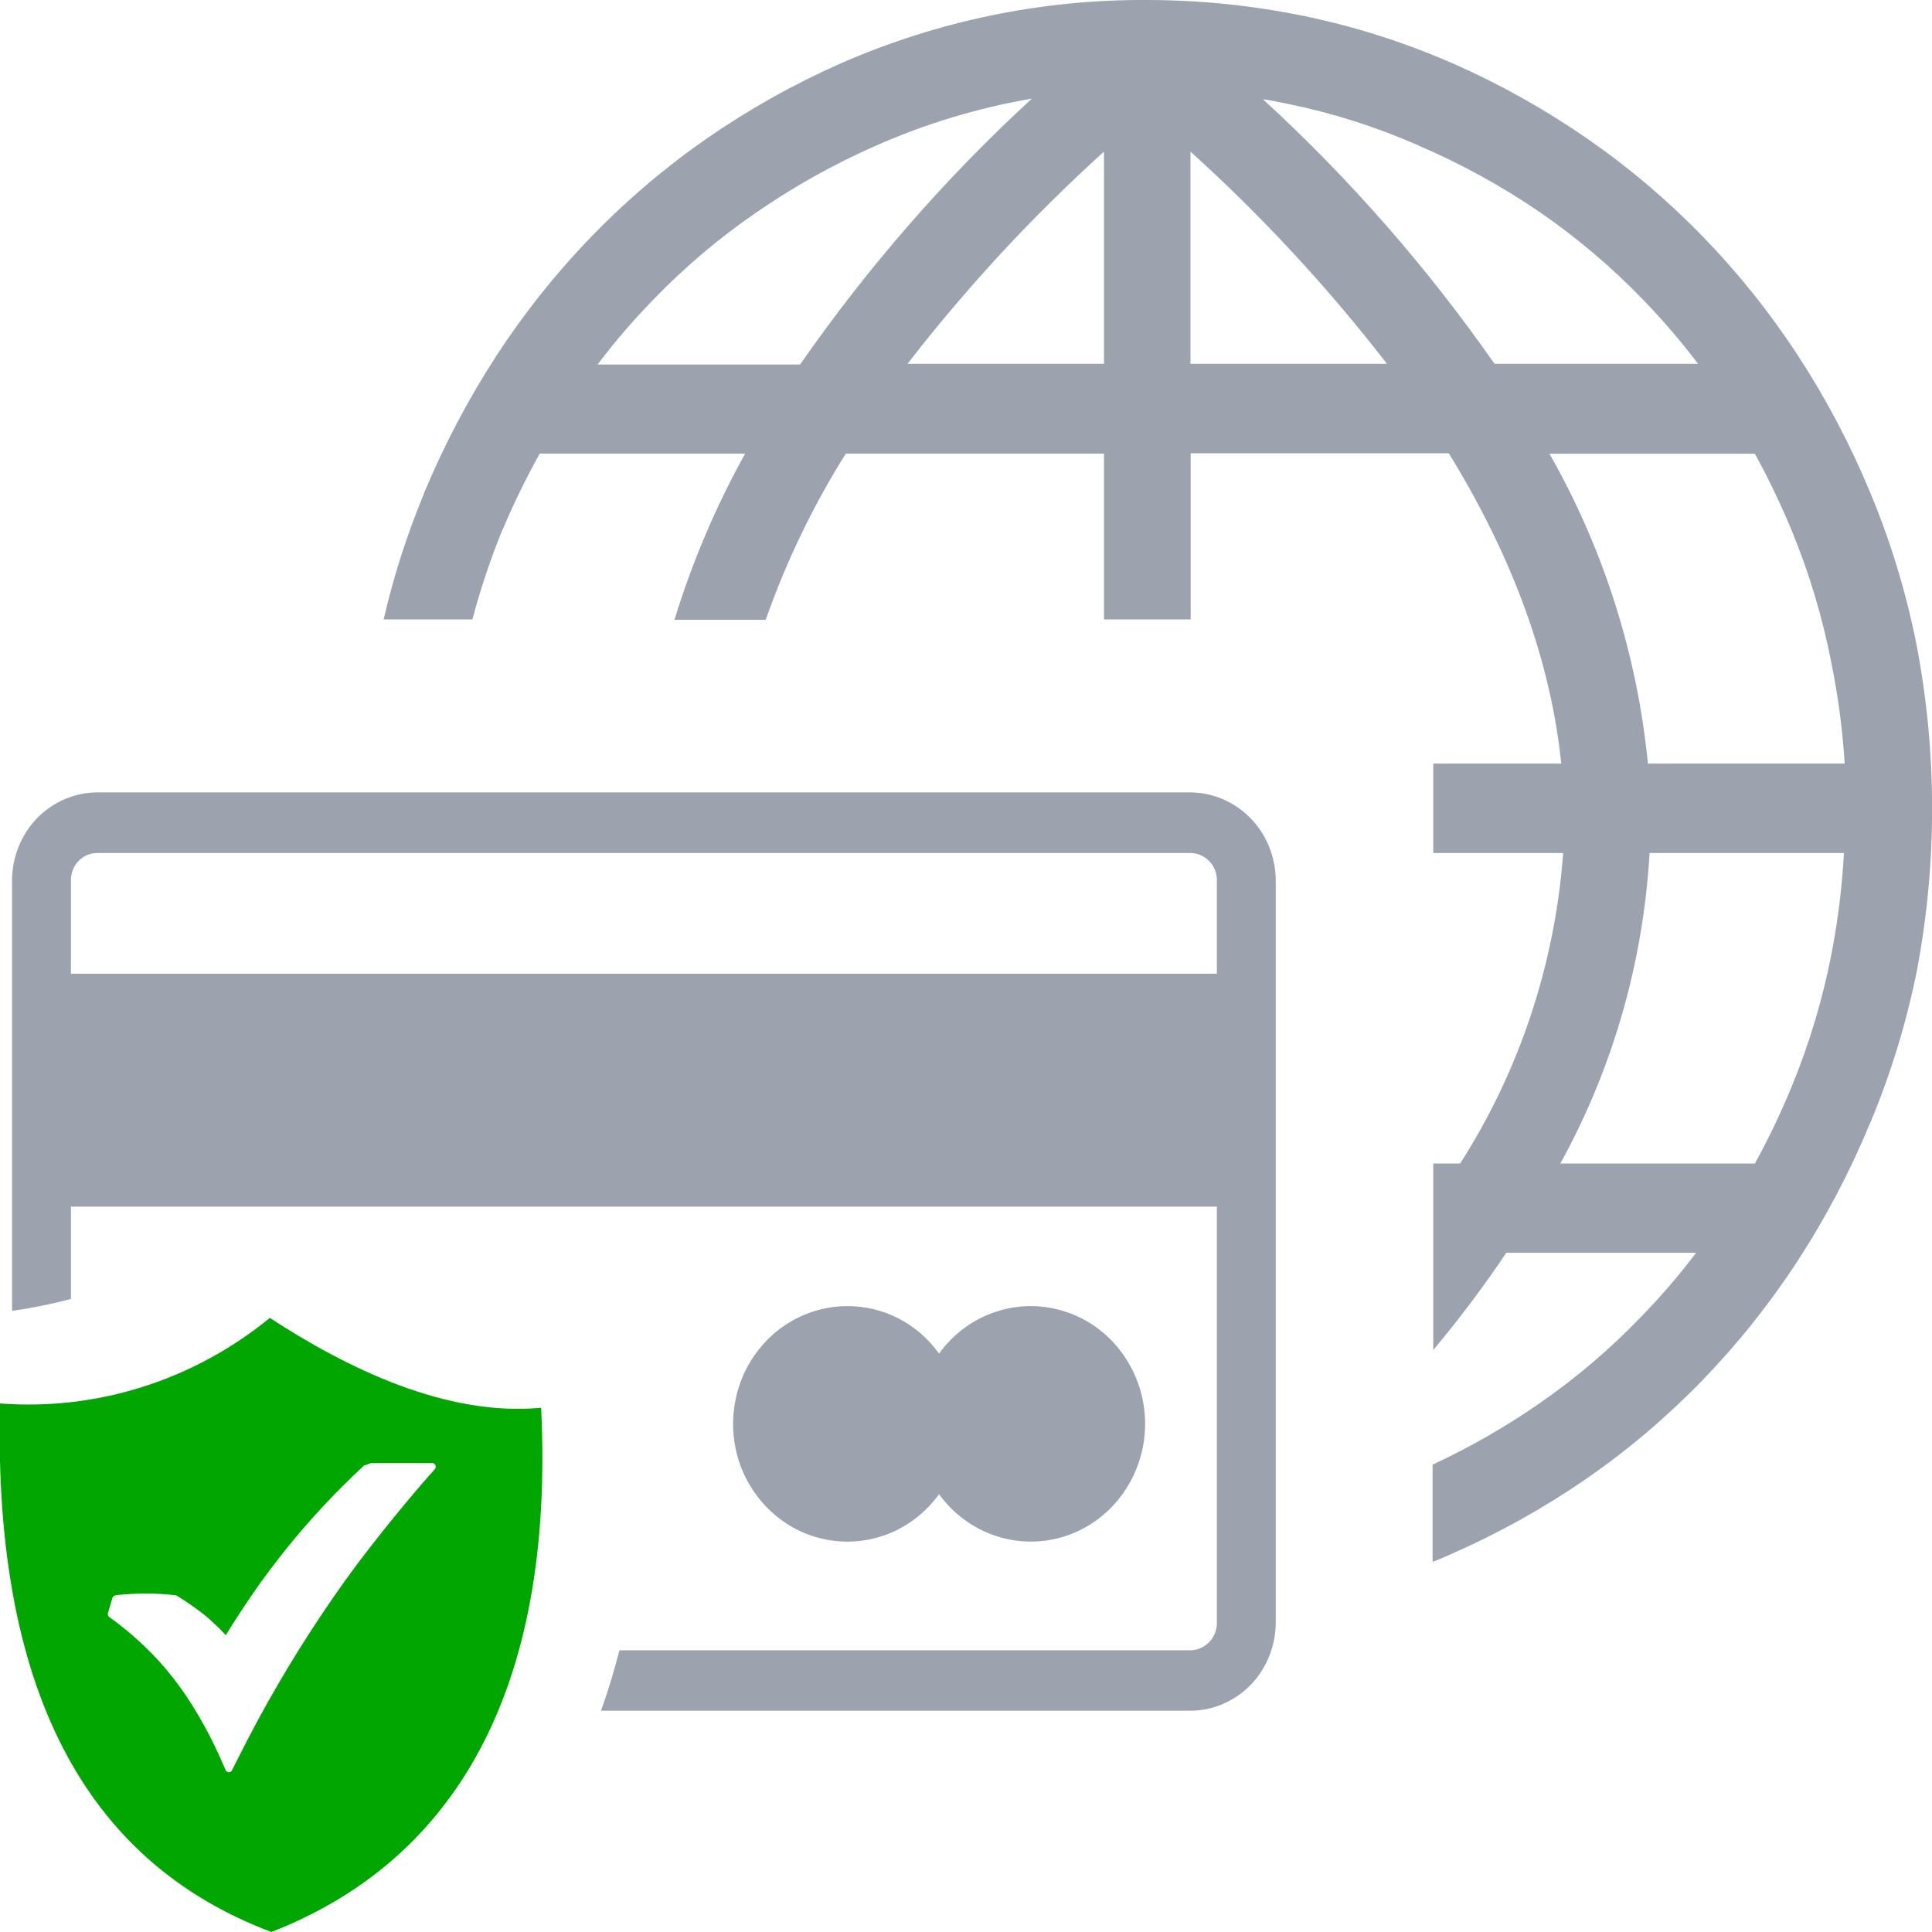 <svg width="21" height="21" viewBox="0 0 21 21" fill="none" xmlns="http://www.w3.org/2000/svg">
<g clip-path="url(#clip0_20_1654)">
<path d="M11.216 1.072C10.632 1.172 10.061 1.344 9.517 1.585C9.063 1.785 8.627 2.028 8.217 2.312C7.815 2.588 7.441 2.905 7.101 3.257C6.885 3.479 6.682 3.714 6.496 3.962H8.697C9.431 2.906 10.275 1.937 11.216 1.072ZM1.058 8.613H12.94C13.185 8.615 13.42 8.716 13.594 8.895C13.767 9.073 13.865 9.315 13.867 9.568V17.641C13.865 17.893 13.767 18.135 13.594 18.314C13.42 18.493 13.185 18.593 12.94 18.595H6.533C6.608 18.384 6.675 18.165 6.733 17.938H12.94C13.016 17.937 13.088 17.905 13.142 17.85C13.169 17.823 13.19 17.79 13.205 17.754C13.22 17.718 13.227 17.68 13.227 17.641V13.116H0.771V14.119C0.56 14.175 0.347 14.218 0.131 14.249V9.568C0.132 9.315 0.23 9.072 0.403 8.893C0.577 8.715 0.812 8.614 1.058 8.613ZM9.211 14.197C9.405 14.196 9.596 14.243 9.769 14.332C9.942 14.422 10.092 14.552 10.207 14.713C10.363 14.497 10.581 14.337 10.831 14.256C11.079 14.175 11.347 14.177 11.595 14.262C11.843 14.346 12.059 14.509 12.211 14.727C12.364 14.945 12.447 15.208 12.447 15.477C12.447 15.746 12.364 16.008 12.211 16.226C12.059 16.444 11.843 16.607 11.595 16.692C11.347 16.776 11.079 16.778 10.831 16.697C10.581 16.616 10.363 16.457 10.207 16.241C10.081 16.416 9.913 16.555 9.72 16.645C9.526 16.734 9.314 16.771 9.103 16.752C8.891 16.733 8.688 16.659 8.513 16.536C8.338 16.413 8.196 16.246 8.1 16.051C8.005 15.856 7.96 15.639 7.97 15.421C7.979 15.203 8.042 14.99 8.153 14.805C8.265 14.619 8.42 14.465 8.606 14.359C8.791 14.252 8.999 14.197 9.211 14.197ZM0.771 10.584H13.227V9.568C13.227 9.489 13.197 9.414 13.143 9.359C13.089 9.304 13.016 9.272 12.94 9.272H1.058C1.02 9.272 0.982 9.279 0.947 9.294C0.913 9.309 0.881 9.331 0.854 9.358C0.827 9.386 0.806 9.418 0.792 9.454C0.778 9.49 0.77 9.529 0.771 9.568V10.584ZM19.057 12.647H19.075C19.22 12.382 19.351 12.11 19.467 11.83L19.477 11.806C19.668 11.34 19.813 10.856 19.909 10.36C19.978 10.001 20.023 9.637 20.043 9.272H17.93C17.862 10.459 17.53 11.614 16.96 12.647H19.057ZM18.457 13.617H16.373C16.127 13.984 15.862 14.336 15.579 14.674V12.647H15.871C16.517 11.639 16.902 10.477 16.991 9.272H15.579V8.3H16.97C16.856 7.192 16.449 6.067 15.748 4.927H12.942V6.733H12V4.93H9.194C8.838 5.496 8.546 6.102 8.323 6.737H7.331C7.524 6.108 7.782 5.502 8.1 4.93H5.867C5.72 5.194 5.587 5.465 5.469 5.744L5.458 5.766C5.33 6.081 5.222 6.404 5.135 6.733H4.17C4.276 6.273 4.42 5.823 4.599 5.388L4.609 5.36C4.827 4.837 5.091 4.336 5.398 3.863C6.007 2.93 6.785 2.127 7.69 1.5C8.149 1.183 8.635 0.911 9.143 0.687C10.197 0.226 11.331 -0.008 12.475 5.94613e-05C13.049 0.001 13.622 0.06 14.184 0.176C14.729 0.289 15.261 0.459 15.772 0.681L15.798 0.692C16.305 0.916 16.792 1.188 17.25 1.505C18.157 2.132 18.936 2.935 19.545 3.868C19.853 4.341 20.117 4.842 20.333 5.365C20.556 5.9 20.724 6.458 20.836 7.029C21.056 8.192 21.056 9.387 20.836 10.55C20.723 11.111 20.556 11.659 20.337 12.186L20.325 12.212C20.108 12.736 19.845 13.237 19.537 13.709C18.928 14.643 18.149 15.447 17.242 16.074C16.783 16.39 16.297 16.662 15.789 16.885C15.717 16.917 15.646 16.949 15.572 16.977V15.92C15.971 15.734 16.355 15.515 16.719 15.264C17.121 14.987 17.495 14.67 17.835 14.316C18.051 14.095 18.253 13.86 18.44 13.612L18.457 13.617ZM17.922 8.3H20.051C20.028 7.937 19.981 7.576 19.909 7.219C19.812 6.715 19.664 6.222 19.468 5.749C19.351 5.47 19.22 5.197 19.075 4.932H16.842C17.43 5.964 17.796 7.115 17.913 8.305L17.922 8.3ZM9.864 3.955H12V1.648C11.223 2.35 10.509 3.122 9.864 3.955ZM12.94 3.955H15.076C14.432 3.122 13.717 2.35 12.94 1.648V3.955ZM16.244 3.955H18.457C18.27 3.707 18.068 3.472 17.852 3.25C17.511 2.898 17.137 2.581 16.736 2.305C16.322 2.023 15.883 1.781 15.425 1.585L15.403 1.574C14.951 1.377 14.48 1.227 13.998 1.129C13.909 1.111 13.827 1.093 13.728 1.079C14.667 1.94 15.511 2.904 16.245 3.955H16.244Z" fill="#9CA3AF"/>
<path fill-rule="evenodd" clip-rule="evenodd" d="M5.882 15.302C6.033 18.403 4.92 20.232 2.95 21C1.046 20.283 -0.079 18.532 -3.88441e-05 15.255C1.056 15.335 2.103 15.004 2.933 14.325C3.777 14.876 4.853 15.398 5.877 15.302H5.882ZM1.253 17.34C1.472 17.315 1.694 17.315 1.914 17.34C1.976 17.377 2.037 17.417 2.095 17.459C2.154 17.5 2.211 17.543 2.266 17.59L2.381 17.697L2.454 17.774C2.553 17.612 2.656 17.457 2.758 17.308C2.861 17.158 2.994 16.982 3.115 16.831C3.237 16.679 3.385 16.509 3.527 16.357C3.669 16.206 3.813 16.063 3.961 15.926H3.972L4.031 15.903H4.045H4.698C4.703 15.903 4.708 15.904 4.713 15.906C4.717 15.908 4.722 15.911 4.725 15.915C4.729 15.918 4.731 15.923 4.733 15.928C4.735 15.933 4.736 15.938 4.736 15.943C4.736 15.949 4.735 15.954 4.733 15.959C4.731 15.964 4.728 15.968 4.724 15.972L4.594 16.119C4.392 16.354 4.2 16.589 4.018 16.824C3.835 17.058 3.661 17.302 3.493 17.554C3.329 17.799 3.173 18.048 3.025 18.303C2.876 18.556 2.736 18.817 2.604 19.079L2.522 19.241C2.52 19.246 2.517 19.25 2.513 19.253C2.51 19.257 2.505 19.259 2.5 19.261C2.496 19.263 2.491 19.263 2.486 19.263C2.481 19.263 2.476 19.261 2.471 19.259C2.467 19.257 2.463 19.254 2.46 19.251C2.457 19.248 2.454 19.244 2.452 19.239L2.379 19.074C2.311 18.923 2.234 18.777 2.15 18.635C2.069 18.496 1.979 18.362 1.88 18.236C1.782 18.11 1.675 17.993 1.56 17.884C1.443 17.773 1.32 17.671 1.189 17.577C1.182 17.573 1.177 17.565 1.174 17.557C1.171 17.549 1.171 17.54 1.174 17.532L1.222 17.369C1.224 17.361 1.229 17.354 1.236 17.349C1.243 17.344 1.251 17.341 1.259 17.341L1.253 17.34Z" fill="#01A601"/>
</g>
<defs>
<clipPath id="clip0_20_1654">
<rect width="21" height="21" fill="white"/>
</clipPath>
</defs>
</svg>
